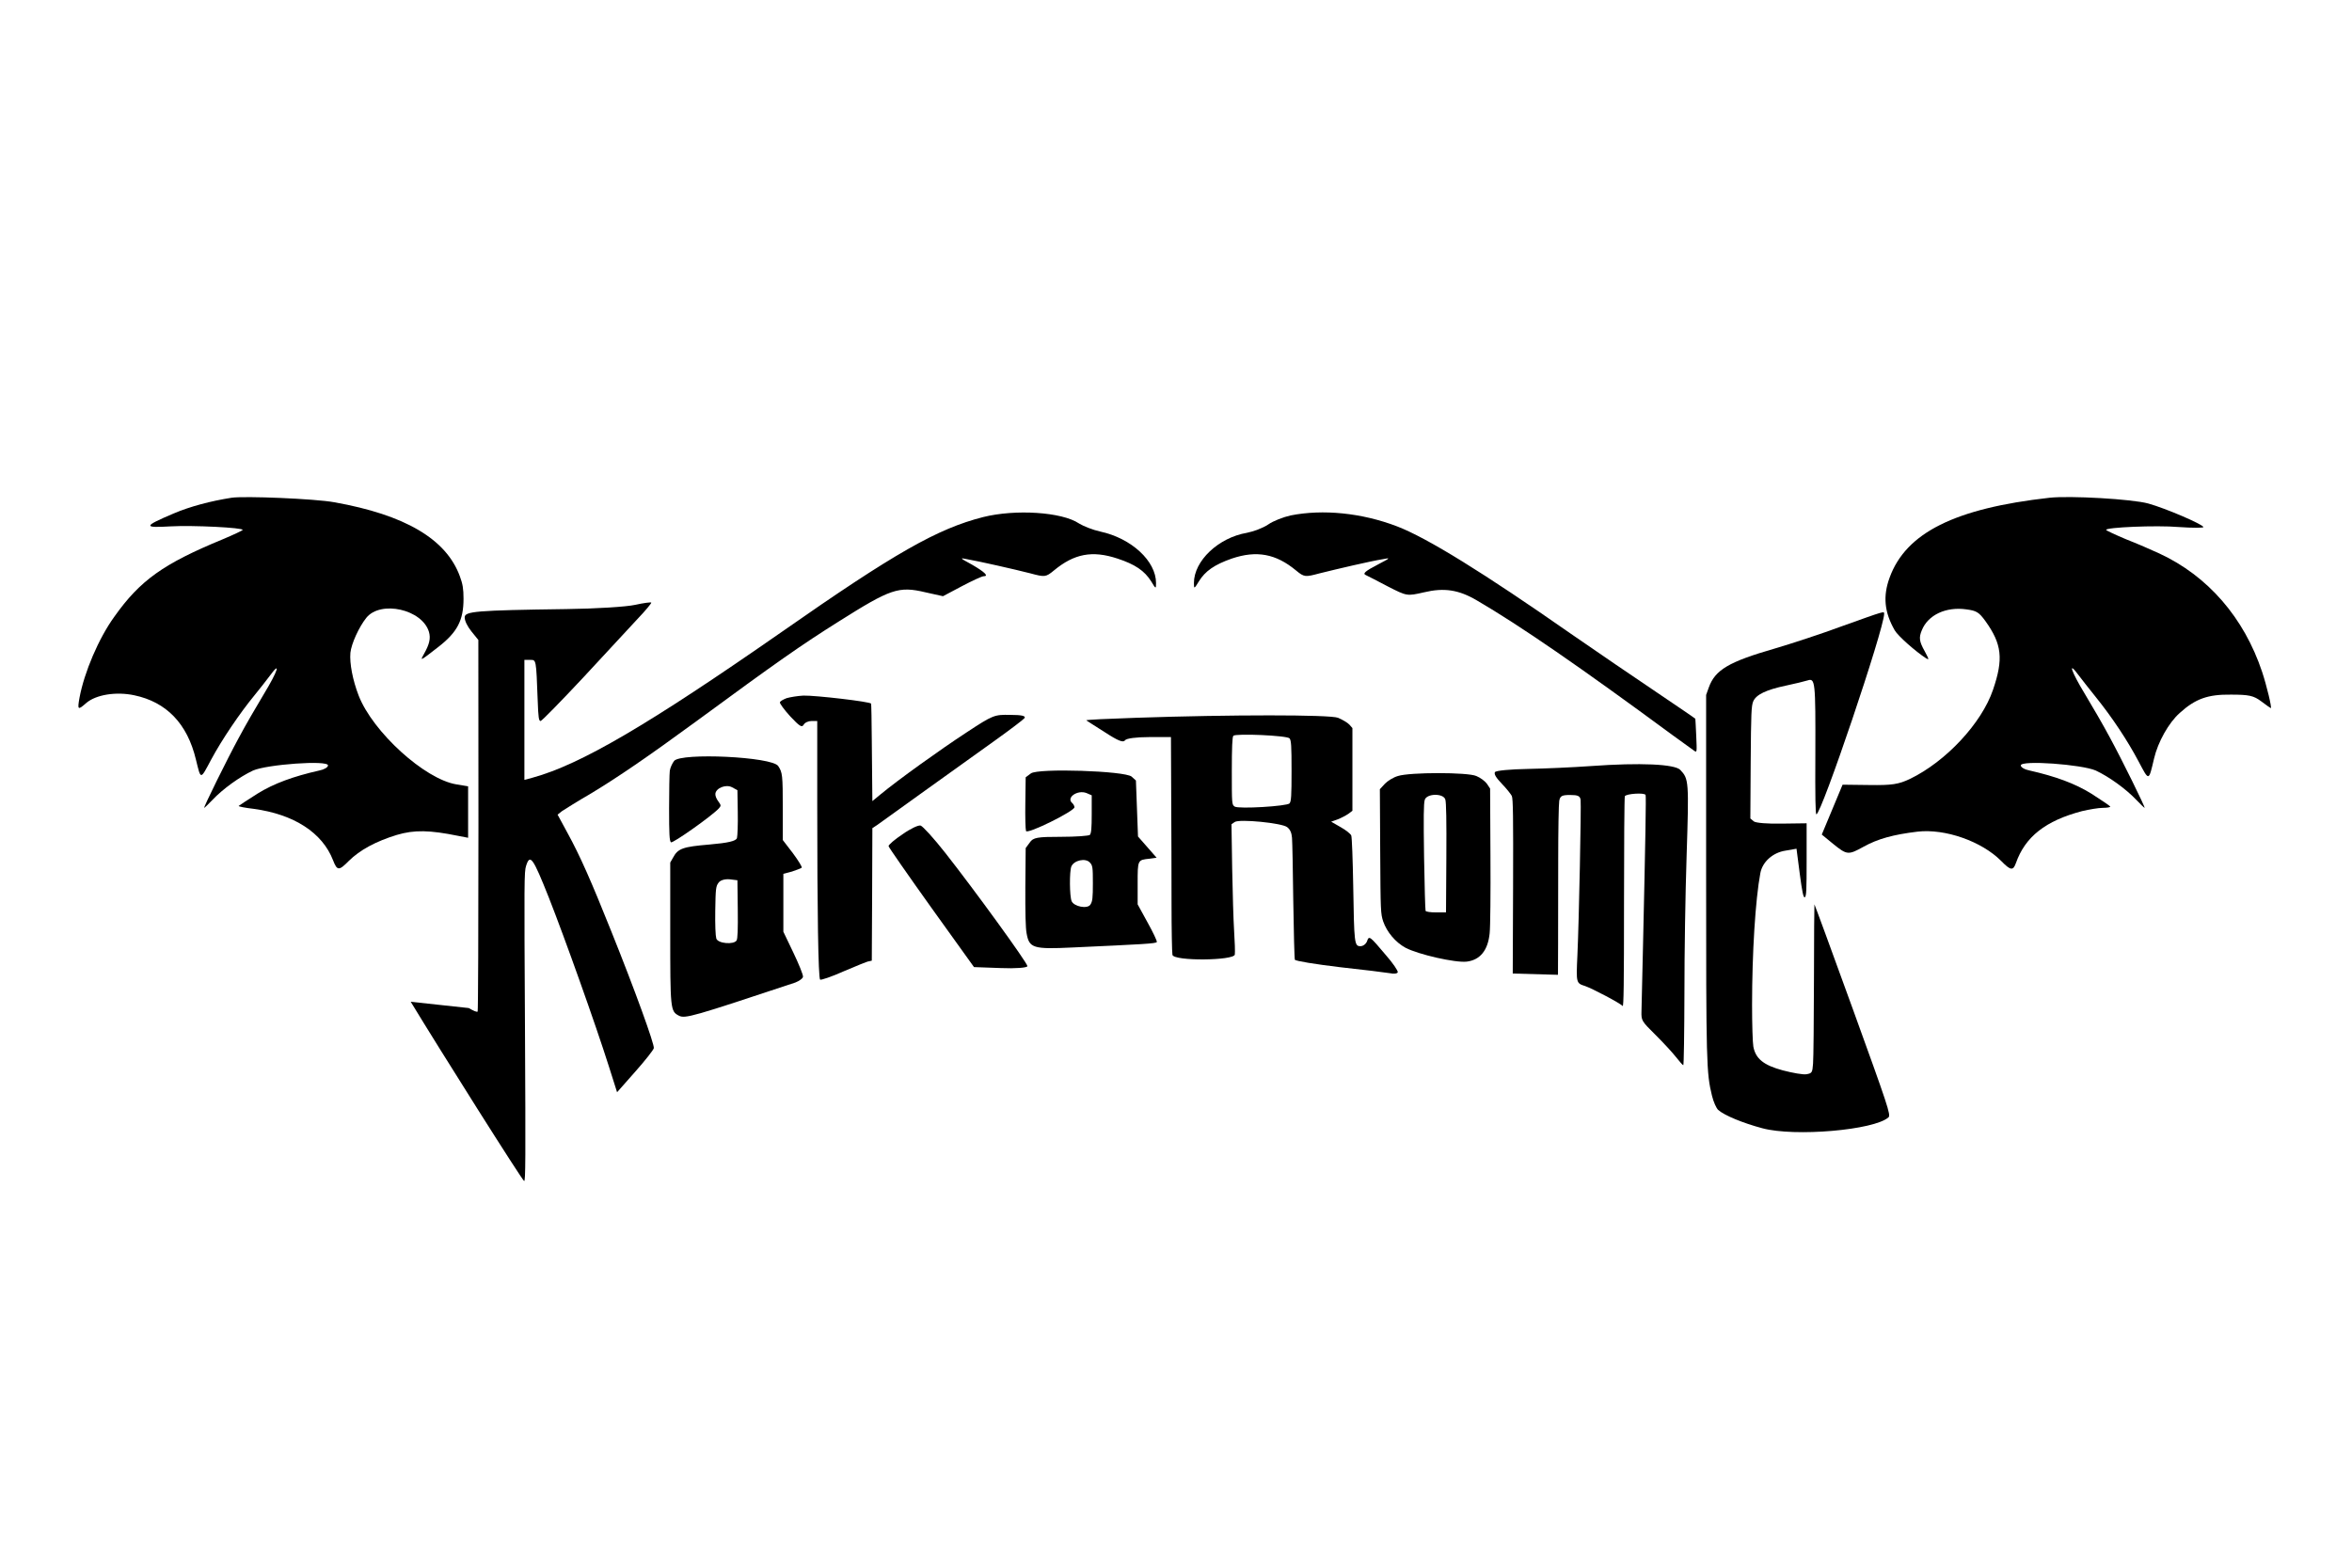 <svg width="180" height="120" viewBox="0 0 180 120" fill="none" xmlns="http://www.w3.org/2000/svg">
<path d="M17.72 38.101C16.146 38.347 14.547 38.766 13.281 39.308C10.97 40.292 10.934 40.416 13.044 40.292C14.758 40.194 18.634 40.391 18.572 40.563C18.555 40.613 17.869 40.933 17.052 41.278C12.517 43.149 10.732 44.405 8.746 47.212C7.551 48.862 6.443 51.472 6.083 53.417C5.916 54.353 5.96 54.377 6.602 53.811C7.349 53.171 8.887 52.925 10.275 53.22C12.736 53.737 14.336 55.387 14.995 58.145C15.382 59.721 15.32 59.721 16.173 58.12C16.981 56.618 18.344 54.599 19.477 53.22C19.838 52.777 20.365 52.112 20.638 51.743C21.534 50.511 21.262 51.373 20.198 53.121C19.636 54.057 18.774 55.535 18.291 56.446C17.377 58.12 15.549 61.838 15.628 61.838C15.654 61.838 15.935 61.568 16.243 61.247C17.052 60.386 18.361 59.45 19.363 58.982C20.418 58.514 25.102 58.169 25.102 58.588C25.102 58.736 24.804 58.908 24.426 58.982C22.466 59.425 20.963 59.967 19.697 60.755C18.924 61.247 18.282 61.666 18.265 61.691C18.256 61.74 18.766 61.838 19.407 61.912C22.492 62.331 24.672 63.734 25.489 65.852C25.806 66.665 25.938 66.665 26.693 65.901C27.537 65.064 28.767 64.399 30.376 63.907C31.712 63.513 32.881 63.537 35.06 63.981L35.825 64.128V60.189L34.929 60.041C32.503 59.647 28.53 56.027 27.449 53.245C26.992 52.063 26.746 50.782 26.816 49.97C26.887 49.28 27.467 48 28.038 47.286C29.137 45.931 32.318 46.645 32.828 48.369C32.969 48.862 32.872 49.305 32.441 50.068C32.142 50.61 32.116 50.635 33.54 49.526C34.999 48.394 35.474 47.483 35.474 45.833C35.474 45.069 35.412 44.7 35.192 44.109C34.146 41.253 30.982 39.406 25.586 38.446C24.118 38.175 18.704 37.953 17.72 38.101Z" fill="black"/>
<path d="M156.851 38.101C149.6 38.913 145.864 40.785 144.616 44.208C144.089 45.636 144.212 46.867 145.003 48.246C145.258 48.689 146.603 49.871 147.402 50.388C147.648 50.536 147.64 50.487 147.297 49.846C146.884 49.108 146.84 48.812 147.077 48.246C147.552 47.064 148.932 46.424 150.487 46.645C151.261 46.744 151.454 46.867 151.938 47.532C153.212 49.305 153.335 50.438 152.526 52.801C151.656 55.362 148.923 58.292 146.172 59.622C145.293 60.041 144.774 60.115 143.061 60.09L141.013 60.065L140.213 61.986L139.422 63.882L140.292 64.596C141.355 65.458 141.452 65.458 142.612 64.818C143.72 64.202 144.906 63.882 146.743 63.66C148.861 63.414 151.656 64.399 153.15 65.901C153.871 66.64 154.064 66.665 154.275 66.074C154.987 64.054 156.534 62.823 159.355 62.084C159.892 61.961 160.595 61.838 160.929 61.838C161.263 61.838 161.518 61.789 161.5 61.74C161.482 61.691 160.832 61.247 160.059 60.755C158.793 59.967 157.29 59.425 155.339 58.982C154.952 58.908 154.653 58.736 154.653 58.588C154.653 58.169 159.338 58.514 160.393 58.982C161.395 59.45 162.704 60.386 163.513 61.247C163.82 61.567 164.102 61.838 164.128 61.838C164.207 61.838 162.379 58.12 161.465 56.446C160.981 55.535 160.12 54.057 159.558 53.121C158.521 51.422 158.213 50.511 159.065 51.669C159.312 51.989 159.918 52.777 160.401 53.368C161.649 54.919 162.81 56.667 163.671 58.292C164.479 59.819 164.436 59.819 164.849 58.071C165.147 56.79 165.982 55.313 166.817 54.574C168.013 53.491 168.962 53.146 170.737 53.171C172.108 53.171 172.469 53.245 173.058 53.688C173.444 53.983 173.77 54.205 173.787 54.205C173.884 54.205 173.471 52.481 173.119 51.422C171.739 47.286 168.971 44.084 165.244 42.361C164.664 42.09 163.521 41.597 162.704 41.277C161.887 40.933 161.201 40.613 161.184 40.563C161.113 40.366 165.024 40.194 166.747 40.342C167.811 40.416 168.654 40.416 168.628 40.342C168.549 40.12 165.745 38.913 164.418 38.544C163.188 38.199 158.406 37.929 156.851 38.101Z" fill="black"/>
<path d="M98.772 39.455C98.219 39.578 97.445 39.874 97.059 40.145C96.663 40.416 95.925 40.687 95.424 40.785C93.253 41.154 91.372 42.927 91.372 44.626C91.372 45.094 91.39 45.094 91.75 44.503C92.233 43.715 92.936 43.223 94.272 42.755C96.171 42.115 97.639 42.386 99.186 43.666C99.81 44.183 99.889 44.183 100.987 43.888C102.271 43.568 104.881 42.952 105.83 42.804C106.428 42.681 106.419 42.706 105.522 43.173C104.433 43.74 104.248 43.912 104.556 44.035C104.679 44.085 105.426 44.479 106.226 44.897C107.676 45.636 107.676 45.636 108.977 45.34C110.515 44.971 111.64 45.143 113.02 45.956C116.351 47.901 120.886 51.029 128.005 56.273C128.813 56.864 129.561 57.406 129.675 57.48C129.868 57.603 129.868 57.578 129.815 56.347C129.78 55.633 129.754 55.042 129.745 55.018C129.736 54.993 128.4 54.082 126.792 52.998C125.175 51.915 122.187 49.871 120.156 48.468C113.6 43.888 109.231 41.179 106.92 40.292C104.222 39.258 101.242 38.963 98.772 39.455Z" fill="black"/>
<path d="M140.986 47.926C139.396 48.517 137.058 49.28 135.801 49.65C132.303 50.659 131.257 51.275 130.773 52.629L130.571 53.195V66.812C130.571 81.439 130.589 82.104 131.02 83.877C131.134 84.344 131.354 84.837 131.494 84.96C131.96 85.379 133.393 85.97 134.878 86.364C137.339 87.028 143.438 86.511 144.528 85.526C144.722 85.354 144.467 84.615 141.812 77.278C140.204 72.845 138.877 69.225 138.859 69.225C138.851 69.225 138.824 71.811 138.824 74.938C138.815 78.09 138.789 80.996 138.754 81.414C138.701 82.104 138.675 82.153 138.253 82.227C138.007 82.276 137.189 82.128 136.434 81.931C134.975 81.537 134.359 81.045 134.184 80.109C134.131 79.814 134.087 78.41 134.087 76.933C134.087 72.944 134.342 68.856 134.72 66.837C134.878 65.975 135.669 65.261 136.645 65.113L137.488 64.966L137.734 66.862C137.919 68.265 138.016 68.733 138.121 68.684C138.244 68.61 138.262 68.167 138.262 65.803V63.02L136.372 63.045C135.335 63.069 134.368 62.996 134.219 62.873L133.955 62.651L133.981 58.366C134.008 54.55 134.034 54.033 134.175 53.688C134.395 53.171 135.159 52.801 136.68 52.481C137.356 52.334 138.095 52.161 138.323 52.087C138.921 51.89 138.947 52.112 138.93 57.702C138.912 61.075 138.938 62.331 139.009 62.331C139.396 62.331 144.194 48.123 144.194 46.99C144.194 46.769 144.291 46.744 140.986 47.926Z" fill="black"/>
<path d="M60.197 53.442C59.951 53.54 59.714 53.663 59.687 53.762C59.661 53.836 60.013 54.328 60.487 54.845C61.182 55.584 61.366 55.707 61.498 55.485C61.586 55.313 61.858 55.19 62.104 55.19H62.544V61.518C62.544 69.866 62.623 74.84 62.764 74.987C62.825 75.037 63.642 74.766 64.574 74.347C65.515 73.953 66.376 73.584 66.499 73.584L66.719 73.535L66.745 68.462L66.763 63.39L67.141 63.143C67.343 62.996 68.995 61.814 70.806 60.509C72.616 59.203 75.033 57.48 76.167 56.667C77.301 55.855 78.311 55.091 78.408 54.968C78.522 54.796 78.171 54.722 77.327 54.722C76.097 54.697 76.009 54.722 73.952 56.076C71.992 57.357 68.758 59.671 67.36 60.829L66.763 61.321L66.754 60.41C66.745 59.918 66.736 58.243 66.719 56.717C66.71 55.19 66.683 53.909 66.666 53.86C66.613 53.712 62.395 53.22 61.48 53.245C61.023 53.269 60.452 53.368 60.197 53.442Z" fill="black"/>
<path d="M86.933 54.944C84.806 55.017 83.093 55.091 83.137 55.141C83.172 55.165 83.813 55.584 84.56 56.052C85.58 56.717 85.967 56.864 86.099 56.667C86.195 56.52 86.96 56.421 87.935 56.421H89.614L89.632 60.903C89.649 63.39 89.658 67.059 89.658 69.102C89.658 71.121 89.693 72.944 89.728 73.091C89.843 73.584 94.439 73.535 94.501 73.067C94.527 72.87 94.501 72.082 94.448 71.269C94.395 70.481 94.334 68.314 94.299 66.468L94.246 63.094L94.492 62.922C94.844 62.675 98.122 62.996 98.509 63.316C98.737 63.488 98.851 63.759 98.878 64.128C98.904 64.424 98.948 66.615 98.975 68.979C99.01 71.343 99.062 73.362 99.097 73.461C99.124 73.559 100.653 73.805 102.49 74.027C104.327 74.224 106.076 74.446 106.375 74.495C106.682 74.569 106.946 74.52 106.973 74.421C106.99 74.298 106.586 73.707 106.067 73.116C104.819 71.639 104.775 71.589 104.617 72.057C104.538 72.254 104.327 72.427 104.116 72.427C103.65 72.427 103.633 72.23 103.562 67.773C103.527 65.803 103.466 64.104 103.413 63.956C103.369 63.833 103 63.537 102.604 63.316L101.875 62.897L102.358 62.725C102.622 62.626 102.991 62.429 103.176 62.306L103.501 62.06V55.732L103.264 55.461C103.123 55.313 102.745 55.091 102.402 54.944C101.769 54.697 94.184 54.697 86.933 54.944ZM98.693 56.52C98.816 56.692 98.843 57.061 98.843 59.007C98.843 60.952 98.816 61.321 98.693 61.494C98.5 61.715 94.791 61.937 94.492 61.74C94.272 61.592 94.272 61.543 94.272 59.031C94.272 57.209 94.308 56.421 94.387 56.323C94.554 56.126 98.517 56.298 98.693 56.52Z" fill="black"/>
<path d="M51.593 58.243C51.443 58.44 51.294 58.76 51.259 59.007C51.232 59.228 51.206 60.509 51.206 61.863C51.206 63.858 51.232 64.35 51.347 64.473C51.461 64.596 54.555 62.405 55.029 61.863C55.196 61.666 55.188 61.641 54.959 61.321C54.827 61.149 54.73 60.903 54.748 60.755C54.801 60.312 55.565 60.016 56.023 60.262L56.435 60.484L56.462 62.158C56.48 63.094 56.444 63.981 56.4 64.153C56.33 64.375 55.732 64.522 54.291 64.645C52.261 64.818 51.883 64.941 51.505 65.655L51.294 66.024V71.319C51.294 77.277 51.303 77.401 51.953 77.745C52.428 77.992 53.008 77.819 60.865 75.209C61.182 75.086 61.445 74.889 61.454 74.766C61.472 74.618 61.138 73.805 60.716 72.919L59.951 71.319V66.886L60.61 66.714C60.971 66.591 61.305 66.468 61.357 66.418C61.401 66.369 61.102 65.877 60.681 65.31L59.907 64.301V61.912C59.907 59.302 59.881 59.13 59.556 58.637C59.081 57.923 52.129 57.603 51.593 58.243ZM56.462 69.57C56.48 71.171 56.453 71.836 56.374 71.983C56.172 72.328 54.933 72.23 54.818 71.836C54.757 71.614 54.722 70.801 54.739 69.693C54.766 68.043 54.783 67.847 54.985 67.576C55.117 67.379 55.451 67.28 55.82 67.305L56.435 67.379L56.462 69.57Z" fill="black"/>
<path d="M121.782 58.637C120.402 58.736 118.214 58.834 116.904 58.859C115.604 58.883 114.479 58.982 114.408 59.105C114.329 59.253 114.487 59.524 114.936 59.992C115.296 60.361 115.639 60.804 115.7 60.927C115.797 61.149 115.814 62.528 115.797 67.847L115.771 74.52L119.233 74.618L119.242 72.23C119.242 70.924 119.251 68.019 119.251 65.778C119.251 63.562 119.286 61.543 119.33 61.297C119.4 60.927 119.532 60.853 120.165 60.853C120.754 60.853 120.921 60.927 120.965 61.223C121.018 61.691 120.842 70.481 120.719 73.141C120.622 75.258 120.622 75.258 121.316 75.48C121.826 75.652 123.997 76.785 124.182 77.007C124.261 77.08 124.287 75.332 124.287 69.127C124.287 64.744 124.313 61.05 124.349 60.952C124.428 60.755 125.869 60.656 125.939 60.853C125.983 60.977 125.931 64.079 125.737 72.55C125.685 74.84 125.632 77.056 125.623 77.425C125.605 78.115 125.632 78.164 126.678 79.198C127.275 79.789 127.979 80.552 128.251 80.897C128.523 81.242 128.778 81.537 128.822 81.537C128.866 81.537 128.901 79.075 128.91 76.046C128.91 72.845 128.98 68.487 129.077 65.532C129.262 59.77 129.244 59.622 128.594 58.933C128.163 58.489 125.535 58.366 121.782 58.637Z" fill="black"/>
<path d="M78.891 59.204L78.496 59.499L78.47 61.444C78.452 62.528 78.478 63.488 78.522 63.611C78.619 63.882 82.231 62.085 82.231 61.789C82.231 61.715 82.152 61.543 82.056 61.469C81.572 61.05 82.469 60.435 83.154 60.706L83.55 60.878V62.331C83.55 63.39 83.514 63.784 83.409 63.907C83.33 63.981 82.337 64.055 81.194 64.055C79.384 64.055 79.067 64.104 78.804 64.498L78.496 64.916L78.47 67.871C78.461 69.89 78.487 71.023 78.566 71.442C78.768 72.574 79.058 72.673 82.1 72.525C87.452 72.279 88.489 72.23 88.533 72.106C88.559 72.033 88.234 71.343 87.821 70.605L87.065 69.225V67.625C87.065 65.803 87.056 65.827 87.988 65.729L88.516 65.655L87.092 64.03L86.933 59.745L86.608 59.45C86.125 59.007 79.419 58.785 78.891 59.204ZM83.409 66.024C83.62 66.246 83.638 66.394 83.638 67.6C83.638 68.733 83.611 69.004 83.444 69.25C83.216 69.595 82.196 69.398 82.012 68.979C81.853 68.61 81.836 66.689 81.994 66.32C82.196 65.852 83.075 65.655 83.409 66.024Z" fill="black"/>
<path d="M106.981 59.401C106.639 59.499 106.199 59.77 105.988 59.992L105.602 60.41L105.628 65.163C105.654 69.767 105.663 69.94 105.856 70.531C106.138 71.343 106.797 72.131 107.57 72.55C108.563 73.067 111.376 73.707 112.246 73.609C113.274 73.485 113.872 72.747 114.004 71.442C114.057 70.949 114.083 68.388 114.065 65.483L114.039 60.361L113.793 59.992C113.652 59.795 113.292 59.524 112.984 59.401C112.334 59.105 107.887 59.105 106.981 59.401ZM110.611 61.198C110.682 61.42 110.708 62.823 110.69 65.68L110.664 69.841H109.899C109.486 69.841 109.117 69.792 109.1 69.718C109.073 69.644 109.021 67.797 108.985 65.606C108.941 62.528 108.95 61.518 109.038 61.223C109.188 60.73 110.462 60.706 110.611 61.198Z" fill="black"/>
<path d="M69.074 63.858C68.476 64.251 67.993 64.67 68.002 64.769C68.002 64.843 69.478 66.96 71.271 69.472L74.541 74.027L76.589 74.101C77.731 74.15 78.628 74.076 78.628 73.953C78.628 73.707 74.629 68.191 72.344 65.286C71.474 64.178 70.621 63.242 70.454 63.193C70.287 63.143 69.663 63.439 69.074 63.858Z" fill="black"/>
<path d="M35.874 77.162L31.433 76.681C33.59 80.244 39.996 90.403 40.114 90.403C40.22 90.403 40.229 88.851 40.176 78.583C40.114 67.429 40.114 66.715 40.264 66.271C40.563 65.336 40.782 65.631 42.004 68.709C43.226 71.812 45.563 78.362 46.601 81.637L47.225 83.606L48.596 82.055C49.36 81.193 50.002 80.381 50.037 80.233C50.099 79.962 48.596 75.801 46.794 71.319C45.238 67.429 44.403 65.533 43.445 63.784L42.672 62.356L43.015 62.085C43.208 61.962 44.21 61.322 45.238 60.731C47.233 59.525 49.519 57.973 53.316 55.191C59.415 50.709 61.349 49.355 64.214 47.557C68.16 45.07 68.767 44.849 70.832 45.341L72.168 45.637L73.609 44.873C74.4 44.455 75.147 44.11 75.271 44.11C75.701 44.11 75.367 43.79 74.392 43.224C73.442 42.706 73.425 42.682 74.014 42.805C74.989 42.977 77.6 43.568 78.856 43.888C79.955 44.184 80.034 44.184 80.658 43.667C82.205 42.386 83.585 42.115 85.519 42.756C86.872 43.199 87.593 43.691 88.103 44.504C88.454 45.095 88.472 45.095 88.472 44.627C88.472 42.953 86.6 41.204 84.2 40.687C83.629 40.564 82.9 40.269 82.583 40.072C81.273 39.185 77.705 38.964 75.244 39.579C71.746 40.466 68.459 42.337 59.863 48.345C49.642 55.462 44.447 58.515 40.773 59.524L40.132 59.697V50.512H40.563C41.046 50.512 41.028 50.414 41.151 53.639C41.195 54.92 41.239 55.191 41.371 55.191C41.459 55.191 42.927 53.689 44.632 51.866C46.337 50.02 48.218 48.001 48.807 47.36C49.396 46.745 49.861 46.178 49.844 46.129C49.826 46.08 49.264 46.154 48.596 46.301C47.928 46.449 45.563 46.597 43.34 46.622C36.361 46.72 35.562 46.794 35.562 47.262C35.57 47.533 35.755 47.927 36.089 48.345L36.608 48.986L36.616 63.169C36.616 70.95 36.59 77.377 36.555 77.426C36.51 77.496 36.233 77.374 35.874 77.162Z" fill="black"/>
</svg>